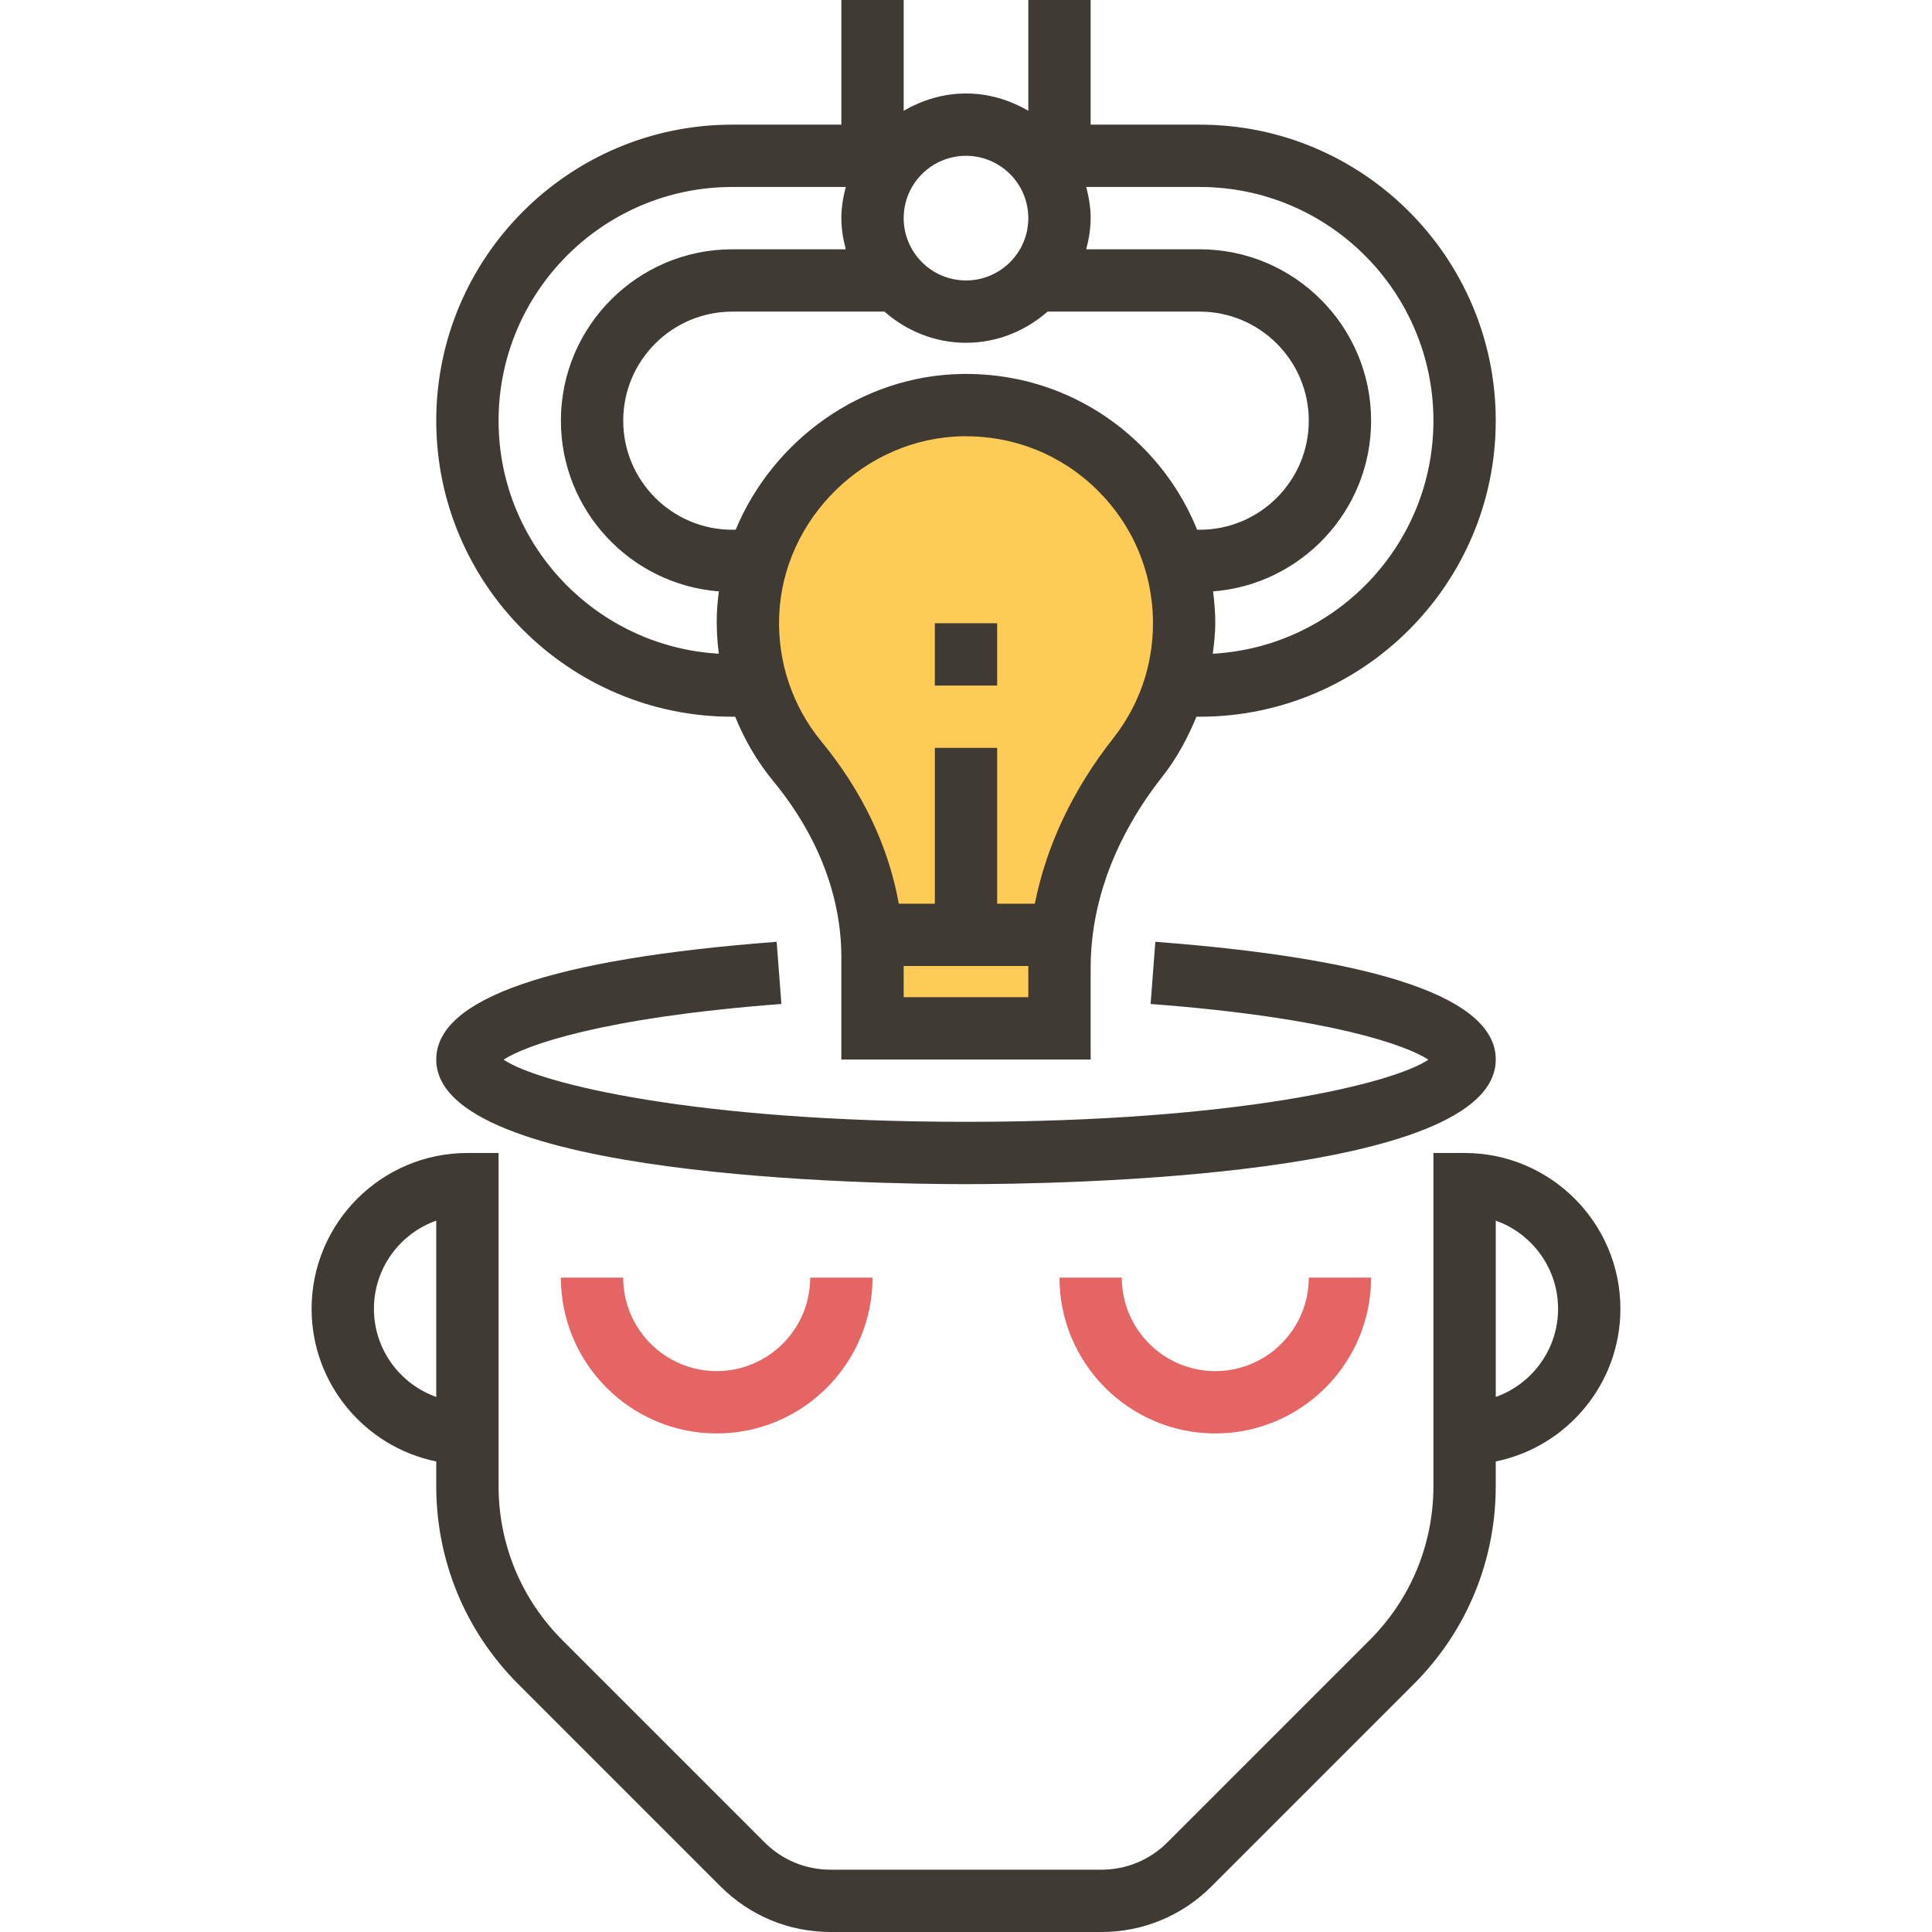 <?xml version="1.0" encoding="iso-8859-1"?>
<!-- Generator: Adobe Illustrator 19.0.0, SVG Export Plug-In . SVG Version: 6.00 Build 0)  -->
<svg version="1.1" id="Capa_1" xmlns="http://www.w3.org/2000/svg" xmlns:xlink="http://www.w3.org/1999/xlink" x="0px" y="0px"
	 viewBox="0 0 495.992 495.992" style="enable-background:new 0 0 495.992 495.992;" xml:space="preserve">
<g>
	<path style="fill:#E56565;" d="M183.996,368c-22.056,0-40-17.944-40-40h16c0,13.232,10.768,24,24,24s24-10.768,24-24h16
		C223.996,350.056,206.052,368,183.996,368z"/>
	<path style="fill:#E56565;" d="M311.996,368c-22.056,0-40-17.944-40-40h16c0,13.232,10.768,24,24,24s24-10.768,24-24h16
		C351.996,350.056,334.052,368,311.996,368z"/>
</g>
<path style="fill:#FFCB57;" d="M303.996,160c0-31.248-25.584-56.512-56.952-55.992c-29.232,0.488-53.96,24.712-55.016,53.928
	c-0.512,14.28,4.328,27.392,12.672,37.528c11.808,14.344,19.296,31.728,19.296,50.304V264h48v-15.544
	c0-19.816,7.832-38.392,20.08-53.976C299.54,184.992,303.996,173.024,303.996,160z"/>
<g>
	<rect x="239.996" y="160" style="fill:#3F3A34;" width="16" height="16"/>
	<path style="fill:#3F3A34;" d="M375.996,296h-8v85.496c0,14.952-5.824,29.016-16.4,39.592l-51.88,51.88
		c-4.536,4.536-10.56,7.032-16.976,7.032h-69.488c-6.416,0-12.448-2.496-16.976-7.032l-51.88-51.88
		c-10.576-10.576-16.4-24.64-16.4-39.592V296h-8c-22.056,0-40,17.944-40,40c0,19.32,13.768,35.48,32,39.192v6.296
		c0,19.232,7.488,37.312,21.088,50.904l51.88,51.88c7.552,7.552,17.6,11.72,28.288,11.72h69.488c10.688,0,20.736-4.168,28.288-11.72
		l51.88-51.88c13.6-13.592,21.088-31.672,21.088-50.904v-6.296c18.232-3.72,32-19.872,32-39.192
		C415.996,313.944,398.052,296,375.996,296z M111.996,358.632c-9.312-3.304-16-12.2-16-22.632s6.688-19.328,16-22.632V358.632z
		 M383.996,358.632v-45.264c9.312,3.304,16,12.2,16,22.632S393.308,355.328,383.996,358.632z"/>
	<path style="fill:#3F3A34;" d="M187.996,184h0.744c2.408,5.928,5.656,11.528,9.792,16.552
		c11.424,13.88,17.464,29.512,17.464,45.216V272h64v-23.536c0-16.8,6.352-33.752,18.368-49.032c3.736-4.752,6.56-9.976,8.784-15.432
		h0.848c41.904,0,76-34.096,76-76s-34.096-76-76-76h-28V0h-16v28.448c-4.728-2.752-10.144-4.448-16-4.448s-11.272,1.696-16,4.448V0
		h-16v32h-28c-41.904,0-76,34.096-76,76S146.092,184,187.996,184z M263.996,256h-32v-8h32.024c0,0.152-0.024,0.304-0.024,0.464V256z
		 M285.788,189.536c-10.416,13.24-17.192,27.68-20.12,42.464h-9.672v-40h-16v40h-9.256c-2.608-14.64-9.32-28.824-19.856-41.624
		c-7.424-9.016-11.28-20.432-10.856-32.16c0.896-25.064,22.048-45.8,47.152-46.216c13.072-0.184,25.232,4.672,34.48,13.768
		c9.24,9.104,14.336,21.256,14.336,34.232C295.996,170.832,292.468,181.048,285.788,189.536z M292.868,114.368
		C280.804,102.496,264.908,96,248.004,96c-0.36,0-0.728,0-1.096,0.008C221.052,96.44,198.404,113.064,188.86,136h-0.864
		c-15.44,0-28-12.56-28-28s12.56-28,28-28h39.056c5.624,4.92,12.896,8,20.944,8s15.312-3.08,20.944-8h39.056c15.44,0,28,12.56,28,28
		s-12.56,28-28,28h-0.664C304.092,127.984,299.236,120.632,292.868,114.368z M367.996,108c0,31.952-25.12,58.072-56.64,59.832
		c0.312-2.592,0.64-5.176,0.64-7.832c0-2.76-0.232-5.48-0.576-8.176c22.656-1.752,40.576-20.72,40.576-43.824
		c0-24.264-19.744-44-44-44H278.86c0.672-2.576,1.136-5.224,1.136-8s-0.464-5.424-1.136-8h29.136
		C341.084,48,367.996,74.912,367.996,108z M247.996,40c8.824,0,16,7.176,16,16s-7.176,16-16,16s-16-7.176-16-16
		S239.172,40,247.996,40z M187.996,48h29.136c-0.672,2.576-1.136,5.224-1.136,8s0.464,5.424,1.136,8h-29.136
		c-24.256,0-44,19.736-44,44c0,23.096,17.904,42.056,40.552,43.824c-0.248,1.92-0.432,3.856-0.504,5.824
		c-0.128,3.424,0.072,6.816,0.488,10.176c-31.472-1.808-56.536-27.904-56.536-59.824C127.996,74.912,154.908,48,187.996,48z"/>
	<path style="fill:#3F3A34;" d="M247.996,304c22.712,0,136-1.536,136-32c0-15.64-29.408-25.808-87.392-30.216l-1.216,15.96
		c46.352,3.512,65.736,10.656,71.32,14.296c-9.072,6.144-49.144,15.96-118.712,15.96s-109.64-9.816-118.712-15.96
		c5.584-3.64,24.968-10.784,71.32-14.296l-1.216-15.96c-57.984,4.408-87.392,14.576-87.392,30.216
		C111.996,302.464,225.284,304,247.996,304z"/>
</g>
<g>
</g>
<g>
</g>
<g>
</g>
<g>
</g>
<g>
</g>
<g>
</g>
<g>
</g>
<g>
</g>
<g>
</g>
<g>
</g>
<g>
</g>
<g>
</g>
<g>
</g>
<g>
</g>
<g>
</g>
</svg>
